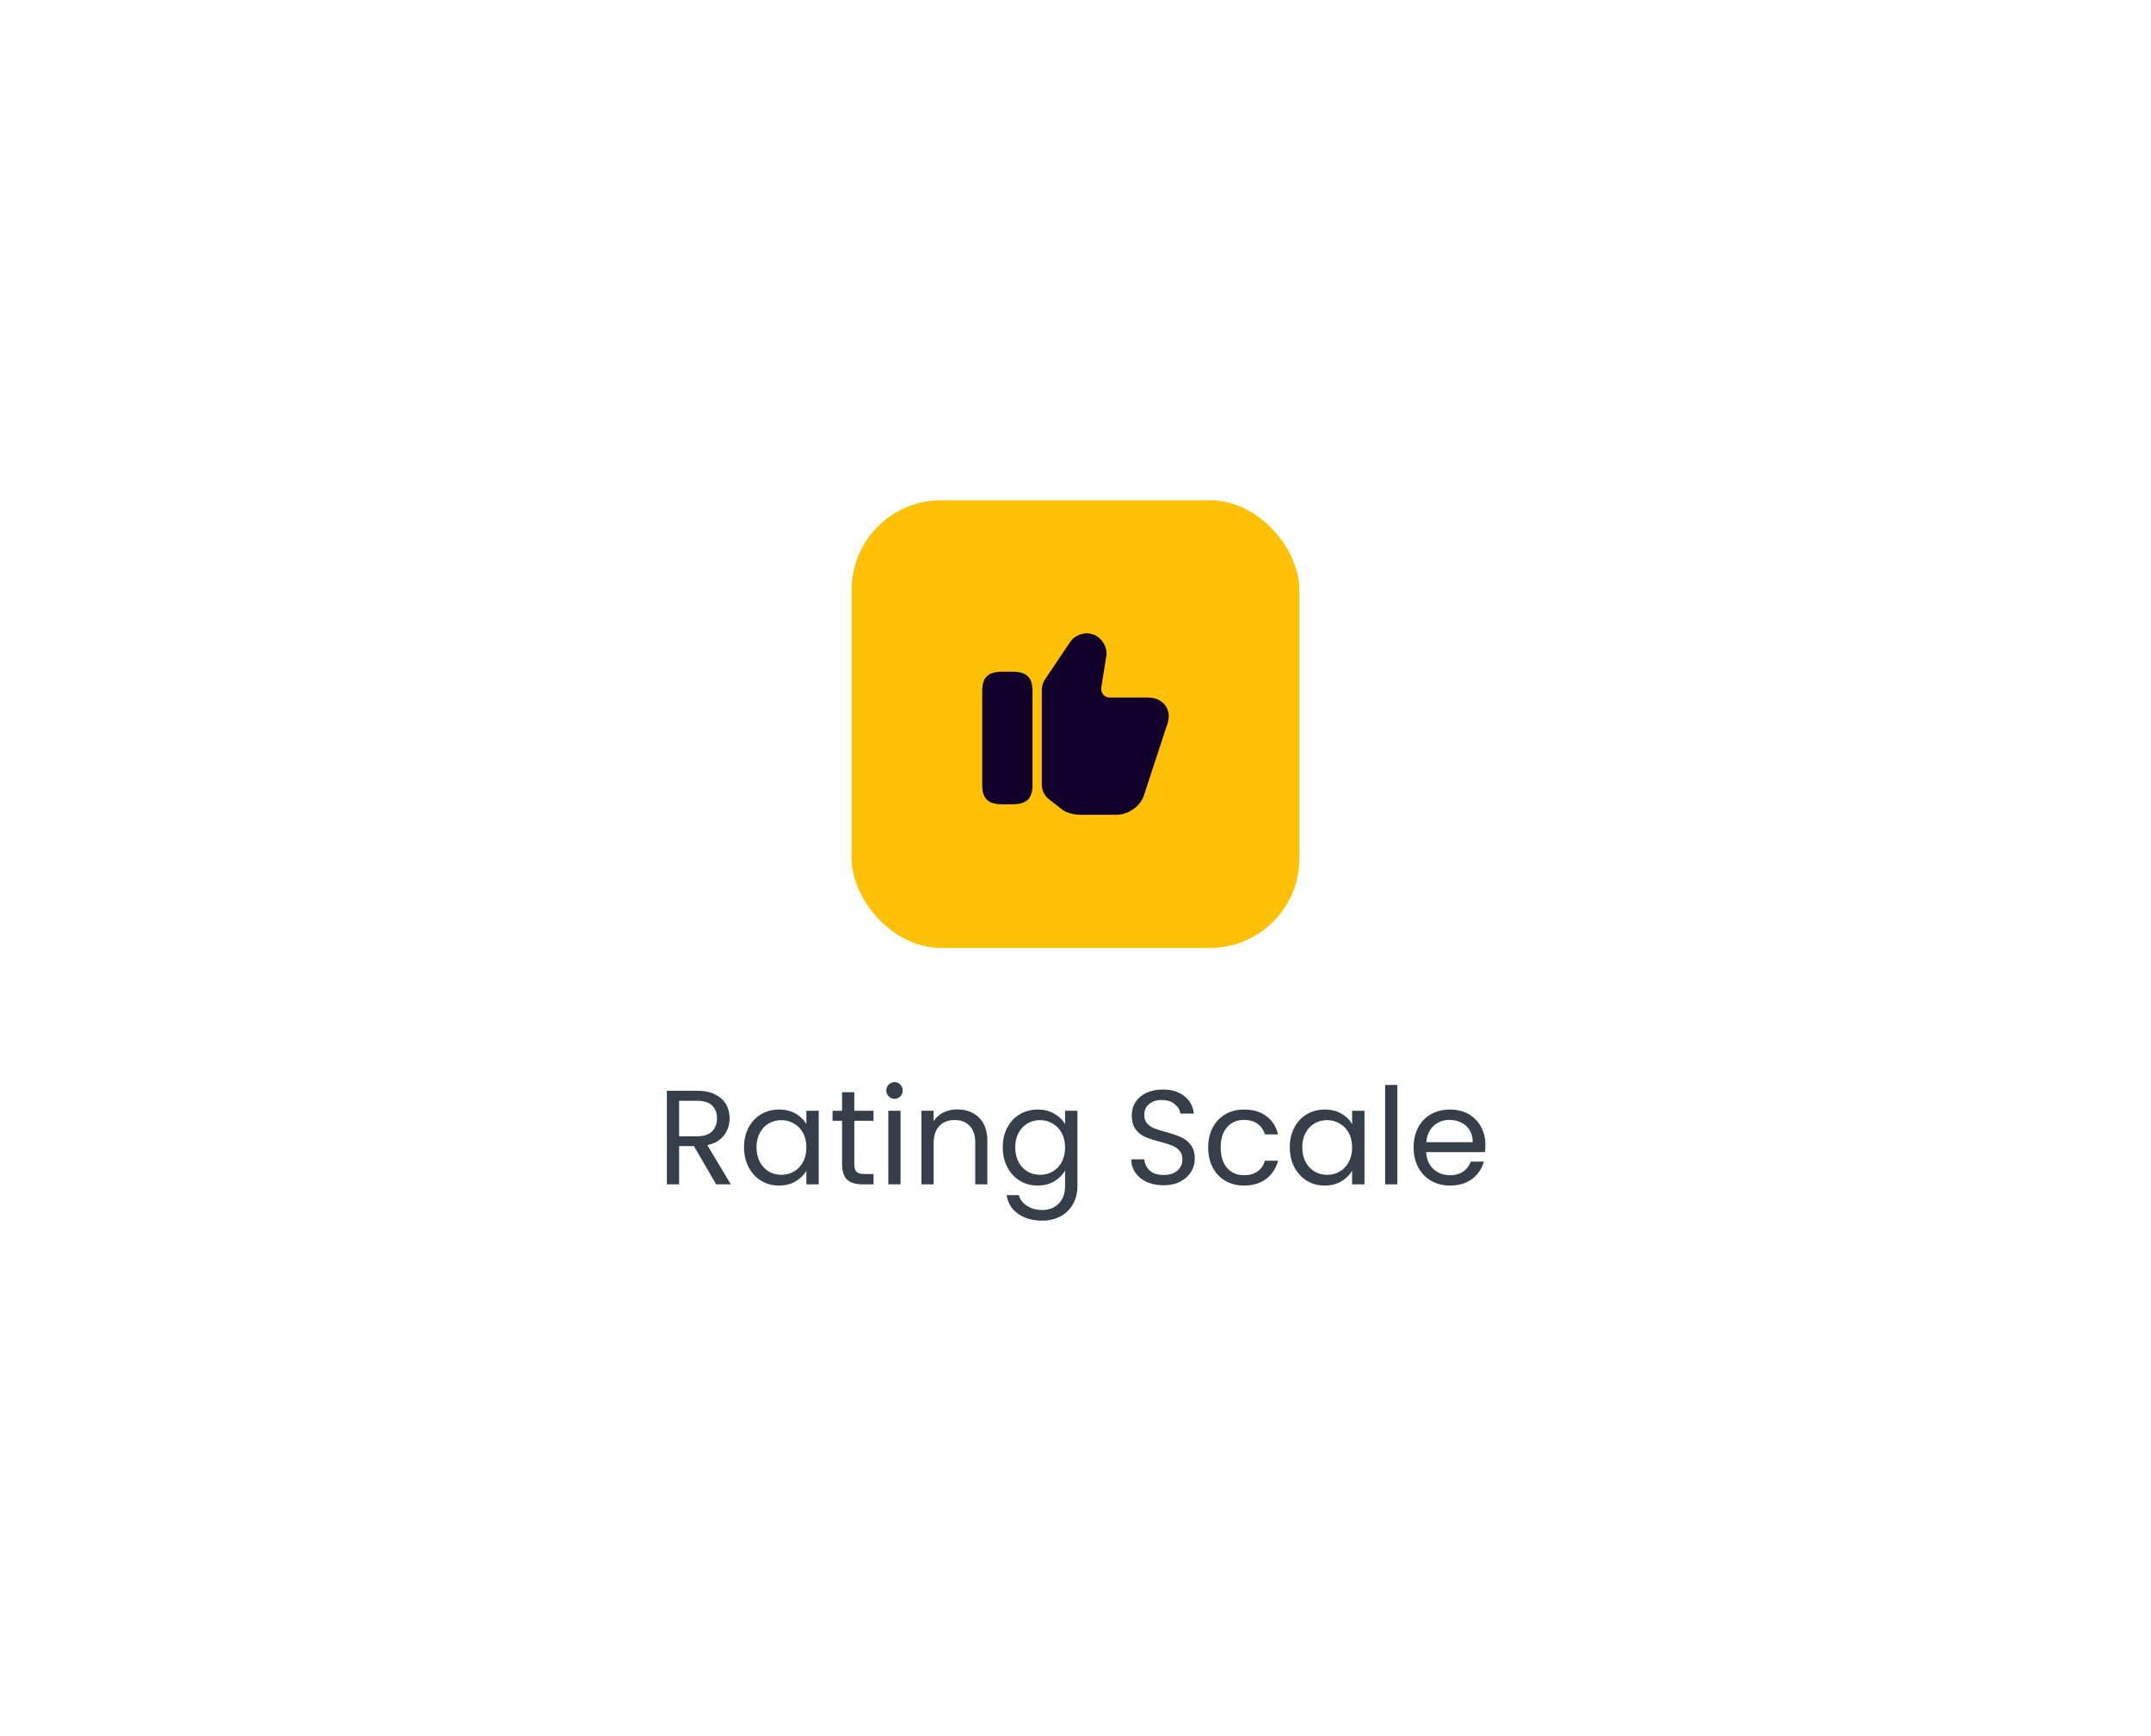 <svg width="249" height="201" viewBox="0 0 249 201" fill="none" xmlns="http://www.w3.org/2000/svg">
<g filter="url(#filter0_d_1_10456)">
<rect x="37" y="32" width="175" height="126.673" rx="10.367" fill="white" shape-rendering="crispEdges"/>
<rect x="98.582" y="52.734" width="51.837" height="51.837" rx="10.367" fill="#FFC107"/>
<path d="M124.454 69.456L124.454 69.456L124.456 69.452C124.598 69.238 124.878 69.016 125.239 68.889C125.594 68.763 125.969 68.749 126.292 68.87L126.302 68.874L126.312 68.877C127.075 69.134 127.573 70.011 127.419 70.73L127.415 70.747L127.412 70.764L126.851 74.295L126.849 74.303L126.848 74.311C126.782 74.808 126.915 75.278 127.214 75.647L127.224 75.659L127.234 75.671C127.535 76.008 127.979 76.222 128.462 76.222H132.901C133.579 76.222 134.101 76.493 134.392 76.899C134.661 77.283 134.737 77.813 134.525 78.415L134.525 78.415L134.521 78.428L131.864 86.517L131.857 86.539L131.851 86.562C131.594 87.592 130.412 88.501 129.24 88.501H125.028C124.732 88.501 124.36 88.449 124.015 88.346C123.657 88.239 123.405 88.1 123.283 87.978L123.254 87.949L123.222 87.924L121.839 86.854L121.839 86.854L121.833 86.85C121.469 86.575 121.249 86.131 121.249 85.661V74.689C121.249 74.386 121.339 74.09 121.506 73.839C121.506 73.839 121.507 73.839 121.507 73.838L124.454 69.456Z" fill="#11002A" stroke="#11002A" stroke-width="1.296"/>
<path d="M116.055 73.23H117.168C117.945 73.23 118.326 73.385 118.525 73.575C118.717 73.757 118.874 74.102 118.874 74.828V85.692C118.874 86.418 118.717 86.763 118.525 86.946C118.326 87.136 117.945 87.291 117.168 87.291H116.055C115.278 87.291 114.897 87.136 114.698 86.946C114.506 86.763 114.349 86.418 114.349 85.692V74.828C114.349 74.102 114.506 73.757 114.698 73.575C114.897 73.385 115.278 73.23 116.055 73.23Z" fill="#11002A" stroke="#11002A" stroke-width="1.296"/>
<path d="M82.905 131.939L80.323 127.507H78.613V131.939H77.197V121.1H80.696C81.515 121.1 82.205 121.24 82.765 121.52C83.335 121.8 83.76 122.179 84.04 122.655C84.32 123.132 84.46 123.677 84.46 124.288C84.46 125.035 84.242 125.693 83.807 126.263C83.382 126.834 82.739 127.212 81.878 127.399L84.6 131.939H82.905ZM78.613 126.372H80.696C81.464 126.372 82.039 126.186 82.423 125.812C82.806 125.429 82.998 124.921 82.998 124.288C82.998 123.646 82.806 123.148 82.423 122.795C82.049 122.443 81.474 122.267 80.696 122.267H78.613V126.372ZM86.13 127.647C86.13 126.777 86.306 126.015 86.659 125.361C87.011 124.698 87.493 124.185 88.105 123.822C88.727 123.459 89.416 123.278 90.173 123.278C90.92 123.278 91.568 123.438 92.117 123.76C92.666 124.081 93.076 124.485 93.346 124.973V123.417H94.776V131.939H93.346V130.353C93.066 130.851 92.646 131.266 92.086 131.597C91.537 131.919 90.894 132.079 90.158 132.079C89.401 132.079 88.717 131.893 88.105 131.52C87.493 131.146 87.011 130.623 86.659 129.949C86.306 129.275 86.13 128.508 86.13 127.647ZM93.346 127.663C93.346 127.02 93.216 126.46 92.957 125.983C92.698 125.507 92.345 125.144 91.899 124.895C91.464 124.636 90.982 124.506 90.453 124.506C89.924 124.506 89.442 124.63 89.007 124.879C88.571 125.128 88.224 125.491 87.965 125.968C87.706 126.445 87.576 127.005 87.576 127.647C87.576 128.301 87.706 128.871 87.965 129.358C88.224 129.835 88.571 130.203 89.007 130.462C89.442 130.711 89.924 130.835 90.453 130.835C90.982 130.835 91.464 130.711 91.899 130.462C92.345 130.203 92.698 129.835 92.957 129.358C93.216 128.871 93.346 128.306 93.346 127.663ZM98.894 124.584V129.607C98.894 130.021 98.982 130.317 99.158 130.493C99.335 130.659 99.64 130.742 100.076 130.742H101.118V131.939H99.843C99.055 131.939 98.464 131.758 98.07 131.395C97.676 131.032 97.479 130.436 97.479 129.607V124.584H96.375V123.417H97.479V121.271H98.894V123.417H101.118V124.584H98.894ZM103.563 122.033C103.294 122.033 103.066 121.94 102.879 121.754C102.692 121.567 102.599 121.339 102.599 121.069C102.599 120.8 102.692 120.572 102.879 120.385C103.066 120.198 103.294 120.105 103.563 120.105C103.822 120.105 104.04 120.198 104.216 120.385C104.403 120.572 104.496 120.8 104.496 121.069C104.496 121.339 104.403 121.567 104.216 121.754C104.04 121.94 103.822 122.033 103.563 122.033ZM104.247 123.417V131.939H102.832V123.417H104.247ZM110.811 123.262C111.848 123.262 112.688 123.578 113.331 124.211C113.973 124.833 114.295 125.735 114.295 126.916V131.939H112.895V127.119C112.895 126.269 112.683 125.621 112.258 125.175C111.833 124.719 111.252 124.491 110.516 124.491C109.77 124.491 109.173 124.724 108.728 125.19C108.292 125.657 108.074 126.336 108.074 127.227V131.939H106.659V123.417H108.074V124.63C108.354 124.195 108.733 123.858 109.21 123.62C109.697 123.381 110.231 123.262 110.811 123.262ZM120.121 123.278C120.857 123.278 121.5 123.438 122.049 123.76C122.609 124.081 123.024 124.485 123.293 124.973V123.417H124.724V132.126C124.724 132.904 124.558 133.593 124.227 134.194C123.895 134.806 123.418 135.283 122.796 135.625C122.184 135.967 121.469 136.138 120.65 136.138C119.53 136.138 118.597 135.874 117.851 135.345C117.104 134.816 116.664 134.096 116.529 133.184H117.928C118.084 133.702 118.405 134.117 118.893 134.428C119.38 134.749 119.966 134.91 120.65 134.91C121.427 134.91 122.06 134.666 122.547 134.179C123.045 133.692 123.293 133.007 123.293 132.126V130.338C123.014 130.835 122.599 131.25 122.049 131.582C121.5 131.914 120.857 132.079 120.121 132.079C119.364 132.079 118.675 131.893 118.053 131.52C117.441 131.146 116.959 130.623 116.607 129.949C116.254 129.275 116.078 128.508 116.078 127.647C116.078 126.777 116.254 126.015 116.607 125.361C116.959 124.698 117.441 124.185 118.053 123.822C118.675 123.459 119.364 123.278 120.121 123.278ZM123.293 127.663C123.293 127.02 123.164 126.46 122.905 125.983C122.645 125.507 122.293 125.144 121.847 124.895C121.412 124.636 120.93 124.506 120.401 124.506C119.872 124.506 119.39 124.63 118.955 124.879C118.519 125.128 118.172 125.491 117.913 125.968C117.654 126.445 117.524 127.005 117.524 127.647C117.524 128.301 117.654 128.871 117.913 129.358C118.172 129.835 118.519 130.203 118.955 130.462C119.39 130.711 119.872 130.835 120.401 130.835C120.93 130.835 121.412 130.711 121.847 130.462C122.293 130.203 122.645 129.835 122.905 129.358C123.164 128.871 123.293 128.306 123.293 127.663ZM134.698 132.048C133.983 132.048 133.34 131.924 132.77 131.675C132.21 131.416 131.77 131.063 131.448 130.618C131.127 130.161 130.961 129.638 130.95 129.047H132.459C132.511 129.555 132.718 129.985 133.081 130.338C133.454 130.68 133.993 130.851 134.698 130.851C135.372 130.851 135.901 130.685 136.284 130.353C136.678 130.011 136.875 129.576 136.875 129.047C136.875 128.632 136.761 128.295 136.533 128.036C136.305 127.777 136.02 127.58 135.678 127.445C135.336 127.31 134.875 127.165 134.294 127.01C133.579 126.823 133.003 126.637 132.568 126.45C132.143 126.263 131.775 125.973 131.464 125.579C131.163 125.175 131.013 124.636 131.013 123.962C131.013 123.371 131.163 122.847 131.464 122.391C131.764 121.935 132.184 121.582 132.723 121.334C133.273 121.085 133.9 120.96 134.605 120.96C135.621 120.96 136.45 121.214 137.093 121.722C137.746 122.23 138.114 122.904 138.197 123.744H136.642C136.59 123.329 136.373 122.967 135.989 122.655C135.605 122.334 135.097 122.173 134.465 122.173C133.874 122.173 133.392 122.329 133.019 122.64C132.646 122.941 132.459 123.366 132.459 123.915C132.459 124.309 132.568 124.63 132.786 124.879C133.014 125.128 133.288 125.32 133.61 125.455C133.941 125.579 134.403 125.724 134.994 125.89C135.709 126.087 136.284 126.284 136.72 126.481C137.155 126.668 137.529 126.963 137.84 127.367C138.151 127.761 138.306 128.301 138.306 128.985C138.306 129.513 138.166 130.011 137.886 130.478C137.606 130.944 137.192 131.323 136.642 131.613C136.093 131.903 135.445 132.048 134.698 132.048ZM139.86 127.663C139.86 126.782 140.036 126.015 140.389 125.361C140.741 124.698 141.228 124.185 141.85 123.822C142.483 123.459 143.203 123.278 144.012 123.278C145.059 123.278 145.92 123.532 146.593 124.04C147.278 124.548 147.729 125.253 147.946 126.154H146.422C146.277 125.636 145.992 125.227 145.567 124.926C145.152 124.625 144.634 124.475 144.012 124.475C143.203 124.475 142.55 124.755 142.053 125.315C141.555 125.864 141.306 126.647 141.306 127.663C141.306 128.689 141.555 129.482 142.053 130.042C142.55 130.602 143.203 130.882 144.012 130.882C144.634 130.882 145.152 130.737 145.567 130.447C145.982 130.156 146.267 129.742 146.422 129.202H147.946C147.718 130.073 147.262 130.773 146.578 131.302C145.894 131.82 145.038 132.079 144.012 132.079C143.203 132.079 142.483 131.898 141.85 131.535C141.228 131.172 140.741 130.659 140.389 129.996C140.036 129.332 139.86 128.555 139.86 127.663ZM149.306 127.647C149.306 126.777 149.482 126.015 149.835 125.361C150.187 124.698 150.669 124.185 151.281 123.822C151.903 123.459 152.592 123.278 153.349 123.278C154.096 123.278 154.744 123.438 155.293 123.76C155.843 124.081 156.252 124.485 156.522 124.973V123.417H157.952V131.939H156.522V130.353C156.242 130.851 155.822 131.266 155.262 131.597C154.713 131.919 154.07 132.079 153.334 132.079C152.577 132.079 151.893 131.893 151.281 131.52C150.669 131.146 150.187 130.623 149.835 129.949C149.482 129.275 149.306 128.508 149.306 127.647ZM156.522 127.663C156.522 127.02 156.392 126.46 156.133 125.983C155.874 125.507 155.521 125.144 155.075 124.895C154.64 124.636 154.158 124.506 153.629 124.506C153.1 124.506 152.618 124.63 152.183 124.879C151.747 125.128 151.4 125.491 151.141 125.968C150.882 126.445 150.752 127.005 150.752 127.647C150.752 128.301 150.882 128.871 151.141 129.358C151.4 129.835 151.747 130.203 152.183 130.462C152.618 130.711 153.1 130.835 153.629 130.835C154.158 130.835 154.64 130.711 155.075 130.462C155.521 130.203 155.874 129.835 156.133 129.358C156.392 128.871 156.522 128.306 156.522 127.663ZM161.759 120.432V131.939H160.344V120.432H161.759ZM171.946 127.352C171.946 127.621 171.931 127.907 171.9 128.207H165.088C165.14 129.047 165.425 129.705 165.944 130.182C166.472 130.649 167.11 130.882 167.856 130.882C168.468 130.882 168.976 130.742 169.38 130.462C169.795 130.172 170.085 129.788 170.251 129.311H171.775C171.547 130.13 171.091 130.799 170.407 131.317C169.722 131.825 168.872 132.079 167.856 132.079C167.048 132.079 166.322 131.898 165.679 131.535C165.047 131.172 164.549 130.659 164.186 129.996C163.823 129.322 163.642 128.544 163.642 127.663C163.642 126.782 163.818 126.009 164.171 125.346C164.523 124.682 165.016 124.174 165.648 123.822C166.291 123.459 167.027 123.278 167.856 123.278C168.665 123.278 169.38 123.454 170.002 123.806C170.624 124.159 171.101 124.646 171.433 125.268C171.775 125.88 171.946 126.574 171.946 127.352ZM170.484 127.056C170.484 126.517 170.365 126.056 170.127 125.672C169.888 125.278 169.562 124.983 169.147 124.786C168.743 124.579 168.292 124.475 167.794 124.475C167.079 124.475 166.467 124.703 165.959 125.159C165.461 125.615 165.176 126.248 165.104 127.056H170.484Z" fill="#363E49"/>
</g>
<defs>
<filter id="filter0_d_1_10456" x="0.714" y="0.898" width="247.571" height="199.245" filterUnits="userSpaceOnUse" color-interpolation-filters="sRGB">
<feFlood flood-opacity="0" result="BackgroundImageFix"/>
<feColorMatrix in="SourceAlpha" type="matrix" values="0 0 0 0 0 0 0 0 0 0 0 0 0 0 0 0 0 0 127 0" result="hardAlpha"/>
<feOffset dy="5.184"/>
<feGaussianBlur stdDeviation="18.143"/>
<feComposite in2="hardAlpha" operator="out"/>
<feColorMatrix type="matrix" values="0 0 0 0 0.293 0 0 0 0 0.293 0 0 0 0 0.293 0 0 0 0.05 0"/>
<feBlend mode="normal" in2="BackgroundImageFix" result="effect1_dropShadow_1_10456"/>
<feBlend mode="normal" in="SourceGraphic" in2="effect1_dropShadow_1_10456" result="shape"/>
</filter>
</defs>
</svg>
